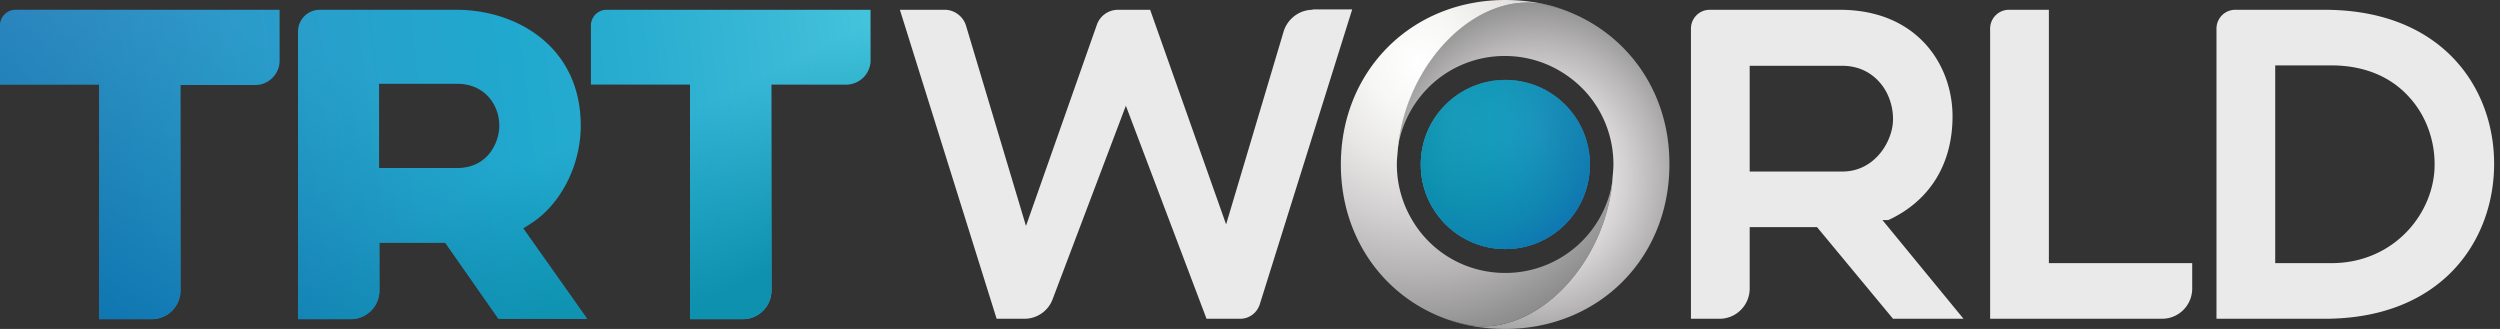 <svg xmlns="http://www.w3.org/2000/svg" width="228" height="30" viewBox="0 0 228 30">
    <rect x="0" y="0" width="228" height="30" fill="#333333" stroke="none"/>
    <defs>
        <linearGradient id="a" x1="-.086%" x2="99.978%" y1="50.039%" y2="50.039%">
            <stop offset="0%" stop-color="#43C4DC"/>
            <stop offset="6.591%" stop-color="#3EBCD8"/>
            <stop offset="27.03%" stop-color="#29ADD0"/>
            <stop offset="40.5%" stop-color="#20A8CE"/>
            <stop offset="53.08%" stop-color="#24A4CD"/>
            <stop offset="71.41%" stop-color="#2C9ACA"/>
            <stop offset="93.18%" stop-color="#3789C5"/>
            <stop offset="100%" stop-color="#3983C4"/>
        </linearGradient>
        <radialGradient id="b" cx="73.071%" cy="31.518%" r="81.651%" fx="73.071%" fy="31.518%">
            <stop offset="0%" stop-color="#0D91AE" stop-opacity="0"/>
            <stop offset="81.39%" stop-color="#0D91AE" stop-opacity=".867"/>
            <stop offset="93.92%" stop-color="#0D91AE"/>
        </radialGradient>
        <radialGradient id="c" cx="21.106%" cy="20.057%" r="92.008%" fx="21.106%" fy="20.057%">
            <stop offset="1.871%" stop-color="#0D91AE" stop-opacity="0"/>
            <stop offset="32.48%" stop-color="#0D90AE" stop-opacity=".312"/>
            <stop offset="57.39%" stop-color="#0D8AAF" stop-opacity=".566"/>
            <stop offset="80.24%" stop-color="#0E81B0" stop-opacity=".799"/>
            <stop offset="100%" stop-color="#0F76B1"/>
        </radialGradient>
        <radialGradient id="d" cx="50.207%" cy="53.666%" r="65.322%" fx="50.207%" fy="53.666%" gradientTransform="matrix(1 0 0 .834 0 .09)">
            <stop offset="0%" stop-color="#FFF"/>
            <stop offset="17.18%" stop-color="#F7F7F6"/>
            <stop offset="34.77%" stop-color="#E8E7E6"/>
            <stop offset="52.54%" stop-color="#D2D0D0"/>
            <stop offset="70.46%" stop-color="#B7B5B5"/>
            <stop offset="88.3%" stop-color="#979696"/>
            <stop offset="100%" stop-color="#828282"/>
        </radialGradient>
        <radialGradient id="e" cx="28.187%" cy="21.367%" r="99.857%" fx="28.187%" fy="21.367%" gradientTransform="matrix(1 0 0 .834 0 .035)">
            <stop offset="0%" stop-color="#FFF"/>
            <stop offset="17.18%" stop-color="#F7F7F6"/>
            <stop offset="34.77%" stop-color="#E8E7E6"/>
            <stop offset="52.54%" stop-color="#D2D0D0"/>
            <stop offset="70.46%" stop-color="#B7B5B5"/>
            <stop offset="88.3%" stop-color="#979696"/>
            <stop offset="100%" stop-color="#828282"/>
        </radialGradient>
        <linearGradient id="f" x1="197.244%" x2="-97.254%" y1="30.993%" y2="69.963%">
            <stop offset="0%" stop-color="#43C4DC"/>
            <stop offset="6.591%" stop-color="#3EBCD8"/>
            <stop offset="27.03%" stop-color="#29ADD0"/>
            <stop offset="40.5%" stop-color="#20A8CE"/>
            <stop offset="53.08%" stop-color="#24A4CD"/>
            <stop offset="71.41%" stop-color="#2C9ACA"/>
            <stop offset="93.18%" stop-color="#3789C5"/>
            <stop offset="100%" stop-color="#3983C4"/>
        </linearGradient>
        <linearGradient id="g" x1="306.498%" x2="2.101%" y1="14.639%" y2="53.609%">
            <stop offset="0%" stop-color="#43C4DC"/>
            <stop offset="6.591%" stop-color="#3EBCD8"/>
            <stop offset="27.03%" stop-color="#29ADD0"/>
            <stop offset="40.5%" stop-color="#20A8CE"/>
            <stop offset="53.08%" stop-color="#24A4CD"/>
            <stop offset="71.41%" stop-color="#2C9ACA"/>
            <stop offset="93.18%" stop-color="#3789C5"/>
            <stop offset="100%" stop-color="#3983C4"/>
        </linearGradient>
        <linearGradient id="h" x1="103.414%" x2="-200.983%" y1="40.639%" y2="79.609%">
            <stop offset="0%" stop-color="#43C4DC"/>
            <stop offset="6.591%" stop-color="#3EBCD8"/>
            <stop offset="27.03%" stop-color="#29ADD0"/>
            <stop offset="40.5%" stop-color="#20A8CE"/>
            <stop offset="53.08%" stop-color="#24A4CD"/>
            <stop offset="71.41%" stop-color="#2C9ACA"/>
            <stop offset="93.18%" stop-color="#3789C5"/>
            <stop offset="100%" stop-color="#3983C4"/>
        </linearGradient>
        <linearGradient id="i" x1="8.754%" x2="57.341%" y1="131.905%" y2="38.605%">
            <stop offset="0%" stop-color="#0F76B1"/>
            <stop offset="26.24%" stop-color="#0F7AB1" stop-opacity=".738"/>
            <stop offset="66%" stop-color="#0E85B0" stop-opacity=".34"/>
            <stop offset="100%" stop-color="#0D91AE" stop-opacity="0"/>
        </linearGradient>
        <linearGradient id="j" x1="11.636%" x2="61.856%" y1="86.793%" y2="-6.507%">
            <stop offset="0%" stop-color="#0F76B1"/>
            <stop offset="26.24%" stop-color="#0F7AB1" stop-opacity=".738"/>
            <stop offset="66%" stop-color="#0E85B0" stop-opacity=".34"/>
            <stop offset="100%" stop-color="#0D91AE" stop-opacity="0"/>
        </linearGradient>
        <linearGradient id="k" x1="-28.006%" x2="22.214%" y1="160.448%" y2="67.148%">
            <stop offset="0%" stop-color="#0F76B1"/>
            <stop offset="26.24%" stop-color="#0F7AB1" stop-opacity=".738"/>
            <stop offset="66%" stop-color="#0E85B0" stop-opacity=".34"/>
            <stop offset="100%" stop-color="#0D91AE" stop-opacity="0"/>
        </linearGradient>
        <linearGradient id="l" x1="73.519%" x2="48.55%" y1="120.641%" y2="63.905%">
            <stop offset="6.085%" stop-color="#0D91AE"/>
            <stop offset="100%" stop-color="#0D91AE" stop-opacity="0"/>
        </linearGradient>
        <linearGradient id="m" x1="111.199%" x2="85.391%" y1="146.643%" y2="89.906%">
            <stop offset="6.085%" stop-color="#0D91AE"/>
            <stop offset="100%" stop-color="#0D91AE" stop-opacity="0"/>
        </linearGradient>
        <linearGradient id="n" x1="81.252%" x2="55.444%" y1="80.797%" y2="24.061%">
            <stop offset="6.085%" stop-color="#0D91AE"/>
            <stop offset="100%" stop-color="#0D91AE" stop-opacity="0"/>
        </linearGradient>
    </defs>
    <g fill="none" fill-rule="evenodd">
        <path fill="#EAEAEA" d="M119.714.893c-1.214 0-2.285.821-2.643 1.964l-5.25 17.607L104.893.893h-2.929a2.04 2.04 0 0 0-1.928 1.357L93.57 20.607l-5.464-18.25C87.857 1.5 87.036.893 86.18.893H82.07l8.822 28.178h2.536A2.743 2.743 0 0 0 96 27.286l6.679-17.643 7.357 19.428h3.071c.822 0 1.536-.535 1.786-1.321L123.32.857h-3.607v.036zM186.893.893h-3.679c-.964 0-1.714.786-1.714 1.714v26.464h15.679c1.535 0 2.75-1.25 2.75-2.75V24h-13.072V.893h.036zM172.214 20.071c3.786-1.75 5.857-5.107 5.857-9.464 0-4.678-3.214-9.714-10.285-9.714h-11.857c-.965 0-1.715.786-1.715 1.714v26.464h2.607c1.536 0 2.75-1.25 2.75-2.75v-5.607h6.143l6.929 8.357h6.428l-7.392-9h.535zm-4.178-4.428h-8.465V6H168c1.821 0 2.929.893 3.536 1.643.714.857 1.107 2.071 1.107 3.178.036 1.965-1.607 4.822-4.607 4.822zM212 .893h-8.143c-.964 0-1.714.786-1.714 1.714v26.464H212c10.679 0 15.464-7.107 15.464-14.142C227.464 7.964 222.68.893 212 .893zM212.607 24H207.5V5.964h5.107c2.964 0 5.429 1 7.143 2.929 1.464 1.607 2.286 3.821 2.286 6.071.035 4.357-3.607 9.036-9.429 9.036z"/>
        <circle cx="137.286" cy="15" r="7.714" fill="url(#a)"/>
        <circle cx="137.286" cy="15" r="7.714" fill="url(#b)"/>
        <circle cx="137.286" cy="15" r="7.714" fill="url(#c)"/>
        <path fill="url(#d)" d="M142.393.821L141.214.5C134.857-1.214 128 5.75 127.43 13.893a9.934 9.934 0 0 1 2.785-5.857 9.815 9.815 0 0 1 7.036-2.929c2.821 0 5.321 1.179 7.143 3.036a9.844 9.844 0 0 1 2.75 6.857c0 .357-.036.75-.072 1.107-.571 8.143-7.428 15.107-13.785 13.393l-1.179-.321c1.572.535 3.322.821 5.143.821 8.571 0 15-6.464 15-15 .036-6.714-3.964-12.143-9.857-14.179z"/>
        <path fill="url(#e)" d="M137.286 24.893c-3.643 0-6.822-1.929-8.536-4.893a9.887 9.887 0 0 1-1.357-5c0-.357.036-.75.071-1.107C128.036 5.75 134.893-1.214 141.25.5l1.179.321C140.857.286 139.107 0 137.286 0c-8.572 0-15 6.464-15 15 0 6.75 4 12.179 9.857 14.179l1.178.321c6.358 1.714 13.215-5.25 13.786-13.393a9.874 9.874 0 0 1-9.821 8.786z"/>
        <path fill="url(#f)" d="M41.643.179h-12.5a1.982 1.982 0 0 0-1.964 1.964v26.25H32a2.622 2.622 0 0 0 2.607-2.607v-4.357h6l4.857 6.928h8.072l-5.822-8.25.679-.428c2.714-1.715 4.571-5.286 4.571-8.929C52.964 3.5 47.071.179 41.643.179zm.071 14.428h-7.143V6.93h7.143c2.5 0 3.822 1.928 3.822 3.821 0 1.5-1.036 3.857-3.822 3.857z" transform="translate(0 .714)"/>
        <path fill="url(#g)" d="M9.036 28.393h4.821a2.622 2.622 0 0 0 2.607-2.607V7.036h6.822c1.214 0 2.214-1 2.214-2.215V.18H1.429C.643.179 0 .82 0 1.607V7h9.036v21.393z" transform="translate(0 .714)"/>
        <path fill="url(#h)" d="M62.929 28.393h4.821a2.622 2.622 0 0 0 2.607-2.607V7h6.822c1.214 0 2.214-1 2.214-2.214V.179H55.32c-.785 0-1.428.642-1.428 1.428V7h9.036v21.393z" transform="translate(0 .714)"/>
        <g>
            <path fill="url(#i)" d="M41.643.179h-12.5a1.982 1.982 0 0 0-1.964 1.964v26.25H32a2.622 2.622 0 0 0 2.607-2.607v-4.357h6l4.857 6.928h8.072l-5.822-8.25.679-.428c2.714-1.715 4.571-5.286 4.571-8.929C52.964 3.5 47.071.179 41.643.179zm.071 14.428h-7.143V6.93h7.143c2.5 0 3.822 1.928 3.822 3.821 0 1.5-1.036 3.857-3.822 3.857z" transform="translate(0 .714)"/>
            <path fill="url(#j)" d="M9.036 28.393h4.821a2.622 2.622 0 0 0 2.607-2.607V7.036h6.822c1.214 0 2.214-1 2.214-2.215V.18H1.429C.643.179 0 .82 0 1.607V7h9.036v21.393z" transform="translate(0 .714)"/>
            <path fill="url(#k)" d="M62.929 28.393h4.821a2.622 2.622 0 0 0 2.607-2.607V7h6.822c1.214 0 2.214-1 2.214-2.214V.179H55.32c-.785 0-1.428.642-1.428 1.428V7h9.036v21.393z" transform="translate(0 .714)"/>
        </g>
        <g>
            <path fill="url(#l)" d="M41.643.179h-12.5a1.982 1.982 0 0 0-1.964 1.964v26.25H32a2.622 2.622 0 0 0 2.607-2.607v-4.357h6l4.857 6.928h8.072l-5.822-8.25.679-.428c2.714-1.715 4.571-5.286 4.571-8.929C52.964 3.5 47.071.179 41.643.179zm.071 14.428h-7.143V6.93h7.143c2.5 0 3.822 1.928 3.822 3.821 0 1.5-1.036 3.857-3.822 3.857z" transform="translate(0 .714)"/>
            <path fill="url(#m)" d="M9.036 28.393h4.821a2.622 2.622 0 0 0 2.607-2.607V7.036h6.822c1.214 0 2.214-1 2.214-2.215V.18H1.429C.643.179 0 .82 0 1.607V7h9.036v21.393z" transform="translate(0 .714)"/>
            <path fill="url(#n)" d="M62.929 28.393h4.821a2.622 2.622 0 0 0 2.607-2.607V7h6.822c1.214 0 2.214-1 2.214-2.214V.179H55.32c-.785 0-1.428.642-1.428 1.428V7h9.036v21.393z" transform="translate(0 .714)"/>
        </g>
    </g>
</svg>
